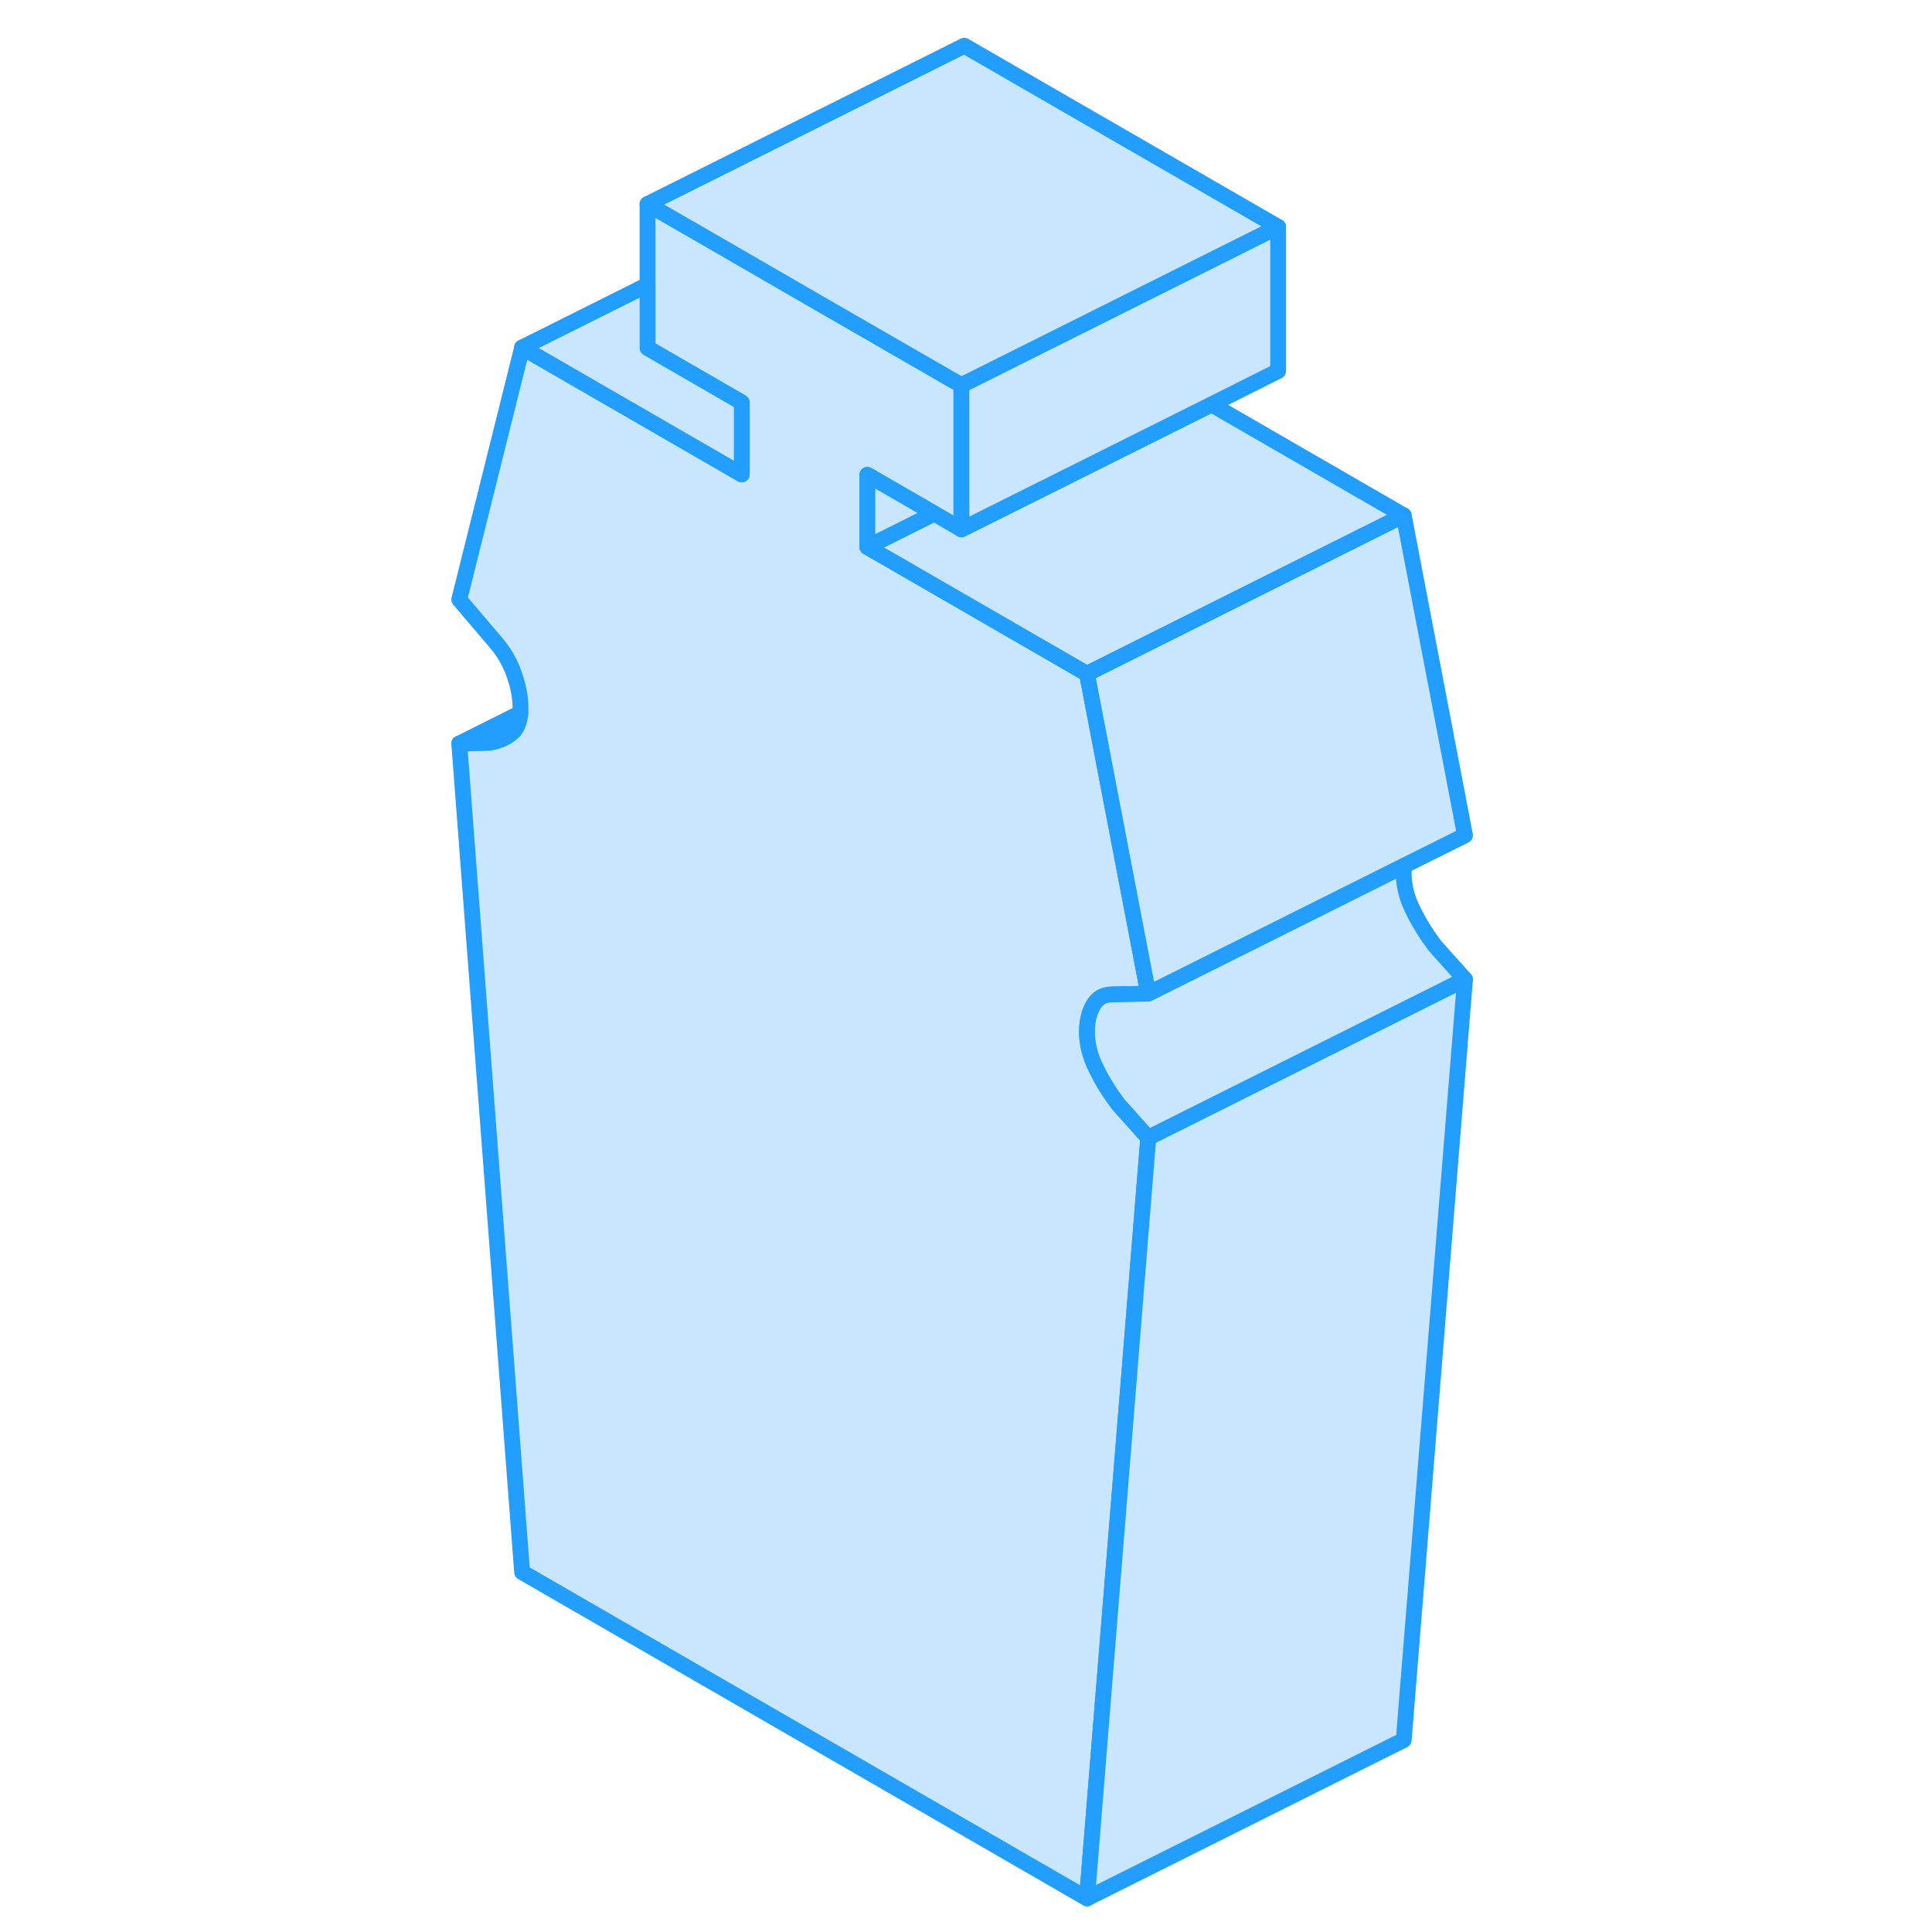 <svg width="48" height="48" viewBox="0 0 68 122" fill="#c8e7ff" xmlns="http://www.w3.org/2000/svg" stroke-width="1px" stroke-linecap="round" stroke-linejoin="round"><path d="M43.62 69.737L45.51 71.847L43.3 99.287L41.64 119.877L5.97 99.277L2 46.957L3.89 46.907C4.41 46.827 4.88 46.647 5.27 46.337C5.62 46.077 5.81 45.637 5.86 45.027C5.87 44.937 5.87 44.847 5.87 44.747C5.87 44.067 5.74 43.347 5.47 42.587C5.21 41.827 4.81 41.147 4.28 40.537L2 37.857L5.97 21.947L19.84 29.957V25.417L13.89 21.977V12.887L18.62 15.617L24.24 18.867L33.71 24.327V33.427L31.99 32.427L27.77 29.987V34.537L41.64 42.547L45.51 62.747L43.23 62.797C42.7 62.797 42.3 63.017 42.04 63.477C41.77 63.927 41.64 64.497 41.64 65.177C41.64 65.937 41.84 66.717 42.24 67.507C42.63 68.307 43.1 69.047 43.62 69.737Z" stroke="#229EFF" stroke-linejoin="round"/><path d="M53.711 14.327L33.711 24.327L24.241 18.867L18.621 15.617L13.891 12.887L33.891 2.887L53.711 14.327Z" stroke="#229EFF" stroke-linejoin="round"/><path d="M61.641 32.547L41.641 42.547L27.77 34.537L31.991 32.427L33.711 33.427L49.501 25.537L61.641 32.547Z" stroke="#229EFF" stroke-linejoin="round"/><path d="M31.991 32.426L27.77 34.536V29.986L31.991 32.426Z" stroke="#229EFF" stroke-linejoin="round"/><path d="M53.711 14.327V23.427L49.501 25.537L33.711 33.427V24.327L53.711 14.327Z" stroke="#229EFF" stroke-linejoin="round"/><path d="M65.51 52.747L61.661 54.667V54.677L45.511 62.747L41.641 42.547L61.641 32.547L65.51 52.747Z" stroke="#229EFF" stroke-linejoin="round"/><path d="M65.51 61.847L45.511 71.847L43.621 69.737C43.101 69.047 42.63 68.307 42.24 67.507C41.84 66.717 41.641 65.937 41.641 65.177C41.641 64.497 41.77 63.927 42.041 63.477C42.3 63.017 42.7 62.797 43.23 62.797L45.511 62.747L61.661 54.677C61.651 54.837 61.641 54.997 61.641 55.177C61.641 55.937 61.84 56.717 62.24 57.507C62.63 58.307 63.101 59.047 63.621 59.737L65.51 61.847Z" stroke="#229EFF" stroke-linejoin="round"/><path d="M65.51 61.847L61.641 109.877L41.641 119.877L43.3 99.287L45.511 71.847L65.51 61.847Z" stroke="#229EFF" stroke-linejoin="round"/><path d="M5.86 45.026L2 46.956" stroke="#229EFF" stroke-linejoin="round"/><path d="M19.84 25.416V29.956L5.97 21.946L13.89 17.986V21.976L19.84 25.416Z" stroke="#229EFF" stroke-linejoin="round"/></svg>